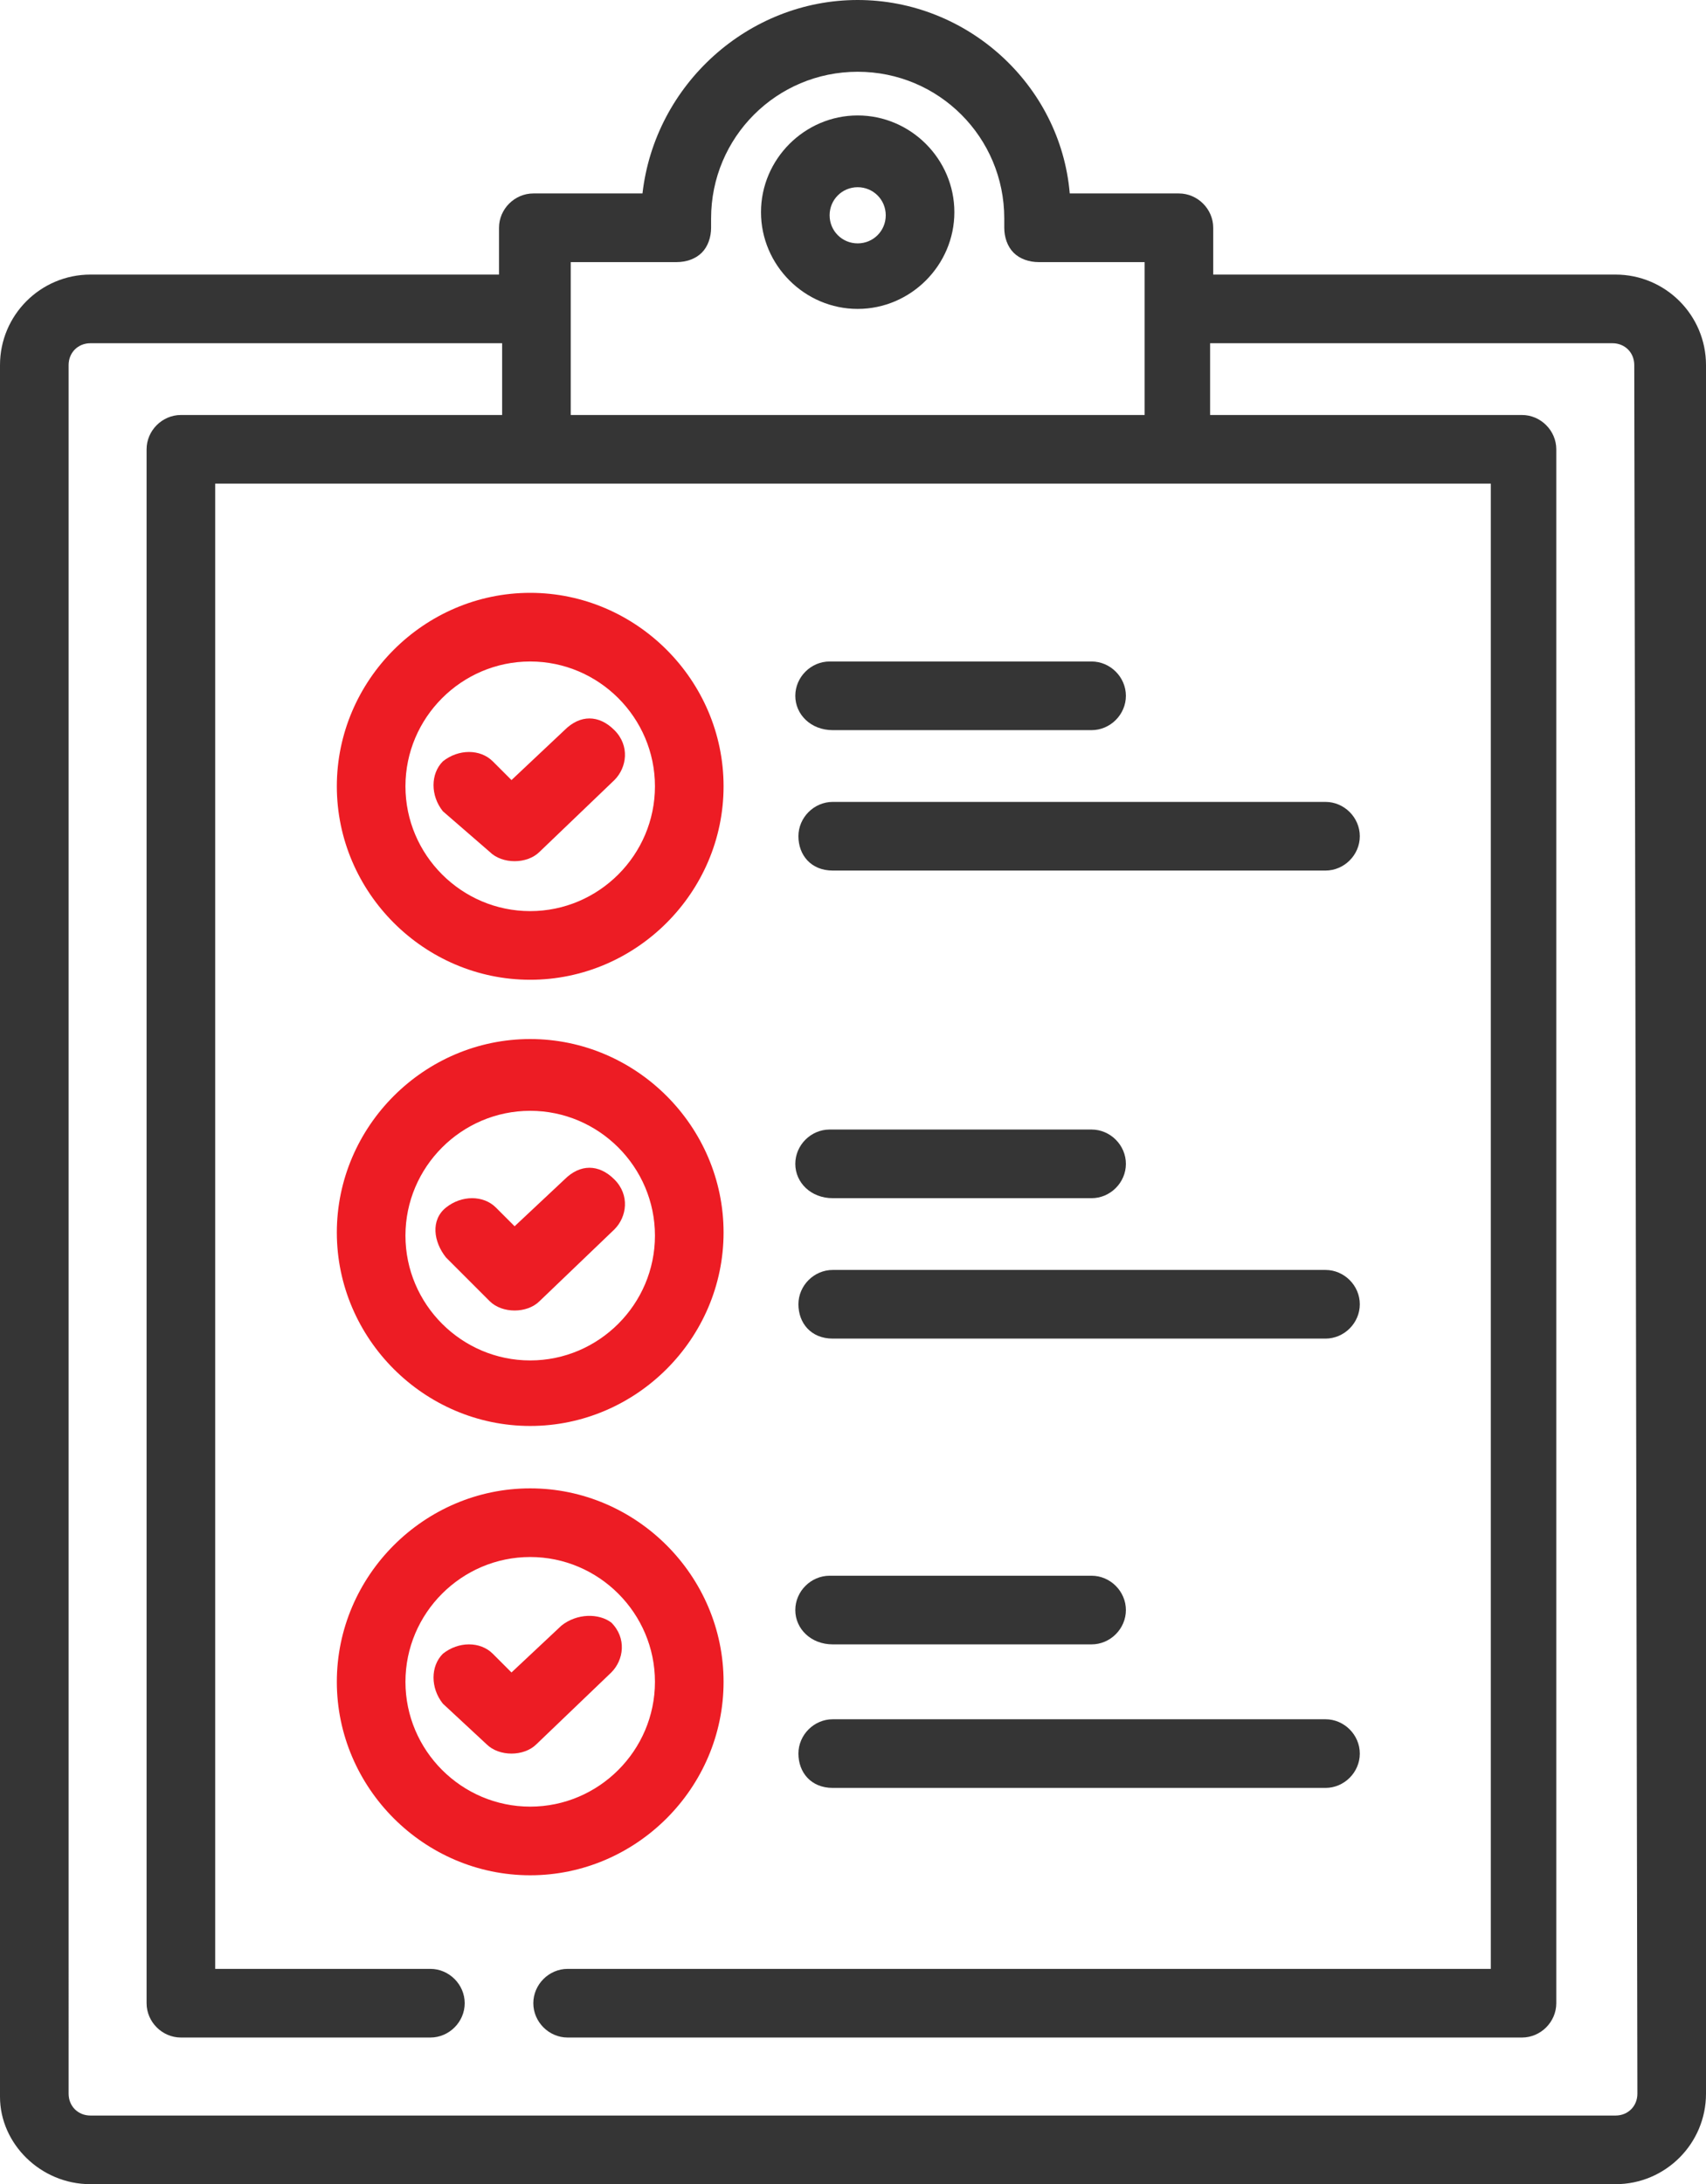 <?xml version="1.0" encoding="utf-8"?>
<!-- Generator: Adobe Illustrator 21.1.0, SVG Export Plug-In . SVG Version: 6.00 Build 0)  -->
<svg version="1.1" id="Layer_1" xmlns="http://www.w3.org/2000/svg" xmlns:xlink="http://www.w3.org/1999/xlink" x="0px" y="0px"
	 viewBox="0 0 54.7 70" enable-background="new 0 0 54.7 70" xml:space="preserve">
<g>
	<path fill="#353535" d="M27.5,3.7c-1.7,0-3.1,1.4-3.1,3.1s1.4,3.1,3.1,3.1c1.7,0,3.1-1.4,3.1-3.1C30.6,5.1,29.2,3.7,27.5,3.7z
		 M27.5,7.8c-0.5,0-0.9-0.4-0.9-0.9c0-0.5,0.4-0.9,0.9-0.9s0.9,0.4,0.9,0.9S28,7.8,27.5,7.8z"/>
	<path fill="#353535" d="M51.8,8.8H38.9V7.3c0-0.6-0.5-1.1-1.1-1.1h-3.5C34,2.7,31,0,27.5,0S21,2.7,20.6,6.2h-3.5
		c-0.6,0-1.1,0.5-1.1,1.1v1.5H2.9C1.3,8.8,0,10.1,0,11.7v55.5C0,68.7,1.3,70,2.9,70h48.9c1.6,0,2.9-1.3,2.9-2.9V11.7
		C54.7,10.1,53.4,8.8,51.8,8.8z M18.3,8.4h3.4c0.3,0,0.6-0.1,0.8-0.3c0.2-0.2,0.3-0.5,0.3-0.8c0-0.1,0-0.2,0-0.3
		c0-2.6,2.1-4.7,4.7-4.7c2.6,0,4.7,2.1,4.7,4.7c0,0.1,0,0.2,0,0.3c0,0.3,0.1,0.6,0.3,0.8c0.2,0.2,0.5,0.3,0.8,0.3h3.4v4.9H18.3V8.4z
		 M52.5,67.1c0,0.4-0.3,0.7-0.7,0.7H2.9c-0.4,0-0.7-0.3-0.7-0.7V11.7c0-0.4,0.3-0.7,0.7-0.7h13.2v2.3H5.8c-0.6,0-1.1,0.5-1.1,1.1
		v49.8c0,0.6,0.5,1.1,1.1,1.1h8c0.6,0,1.1-0.5,1.1-1.1s-0.5-1.1-1.1-1.1H6.9V15.5h10.3h20.6h10v47.6H18.2c-0.6,0-1.1,0.5-1.1,1.1
		s0.5,1.1,1.1,1.1h30.6c0.6,0,1.1-0.5,1.1-1.1V14.4c0-0.6-0.5-1.1-1.1-1.1h-10V11h12.9c0.4,0,0.7,0.3,0.7,0.7L52.5,67.1L52.5,67.1z"
		/>
	<path fill="#ED1C24" d="M15.7,27.3c0.2,0.2,0.5,0.3,0.8,0.3c0.3,0,0.6-0.1,0.8-0.3l2.4-2.3c0.4-0.4,0.5-1.1,0-1.6s-1.1-0.5-1.6,0
		L16.4,25l-0.6-0.6c-0.4-0.4-1.1-0.4-1.6,0c-0.4,0.4-0.4,1.1,0,1.6L15.7,27.3z"/>
	<path fill="#ED1C24" d="M17,31.4c3.4,0,6.2-2.8,6.2-6.2S20.4,19,17,19s-6.2,2.8-6.2,6.2S13.6,31.4,17,31.4z M17,21.2
		c2.2,0,4,1.8,4,4c0,2.2-1.8,4-4,4c-2.2,0-4-1.8-4-4S14.8,21.2,17,21.2z"/>
	<path fill="#ED1C24" d="M15.7,41.7c0.2,0.2,0.5,0.3,0.8,0.3c0.3,0,0.6-0.1,0.8-0.3l2.4-2.3c0.4-0.4,0.5-1.1,0-1.6s-1.1-0.5-1.6,0
		l-1.6,1.5l-0.6-0.6c-0.4-0.4-1.1-0.4-1.6,0s-0.4,1.1,0,1.6L15.7,41.7z"/>
	<path fill="#ED1C24" d="M17,45.7c3.4,0,6.2-2.8,6.2-6.2s-2.8-6.2-6.2-6.2s-6.2,2.8-6.2,6.2S13.6,45.7,17,45.7z M17,35.6
		c2.2,0,4,1.8,4,4c0,2.2-1.8,4-4,4c-2.2,0-4-1.8-4-4S14.8,35.6,17,35.6z"/>
	<path fill="#ED1C24" d="M18,52.1l-1.6,1.5l-0.6-0.6c-0.4-0.4-1.1-0.4-1.6,0c-0.4,0.4-0.4,1.1,0,1.6l1.4,1.3
		c0.2,0.2,0.5,0.3,0.8,0.3c0.3,0,0.6-0.1,0.8-0.3l2.4-2.3c0.4-0.4,0.5-1.1,0-1.6C19.2,51.7,18.5,51.7,18,52.1z"/>
	<path fill="#ED1C24" d="M23.2,53.9c0-3.4-2.8-6.2-6.2-6.2s-6.2,2.8-6.2,6.2s2.8,6.2,6.2,6.2C20.4,60.1,23.2,57.3,23.2,53.9z
		 M17,57.9c-2.2,0-4-1.8-4-4c0-2.2,1.8-4,4-4c2.2,0,4,1.8,4,4S19.2,57.9,17,57.9z"/>
	<path fill="#353535" d="M26.7,23.4H35c0.6,0,1.1-0.5,1.1-1.1s-0.5-1.1-1.1-1.1h-8.4c-0.6,0-1.1,0.5-1.1,1.1S26,23.4,26.7,23.4z"/>
	<path fill="#353535" d="M26.7,27.9h15.8c0.6,0,1.1-0.5,1.1-1.1s-0.5-1.1-1.1-1.1H26.7c-0.6,0-1.1,0.5-1.1,1.1S26,27.9,26.7,27.9z"
		/>
	<path fill="#353535" d="M26.7,38.4H35c0.6,0,1.1-0.5,1.1-1.1s-0.5-1.1-1.1-1.1h-8.4c-0.6,0-1.1,0.5-1.1,1.1S26,38.4,26.7,38.4z"/>
	<path fill="#353535" d="M26.7,42.9h15.8c0.6,0,1.1-0.5,1.1-1.1s-0.5-1.1-1.1-1.1H26.7c-0.6,0-1.1,0.5-1.1,1.1S26,42.9,26.7,42.9z"
		/>
	<path fill="#353535" d="M26.7,52.7H35c0.6,0,1.1-0.5,1.1-1.1s-0.5-1.1-1.1-1.1h-8.4c-0.6,0-1.1,0.5-1.1,1.1S26,52.7,26.7,52.7z"/>
	<path fill="#353535" d="M26.7,57.3h15.8c0.6,0,1.1-0.5,1.1-1.1s-0.5-1.1-1.1-1.1H26.7c-0.6,0-1.1,0.5-1.1,1.1
		C25.6,56.8,26,57.3,26.7,57.3z"/>
</g>
</svg>

